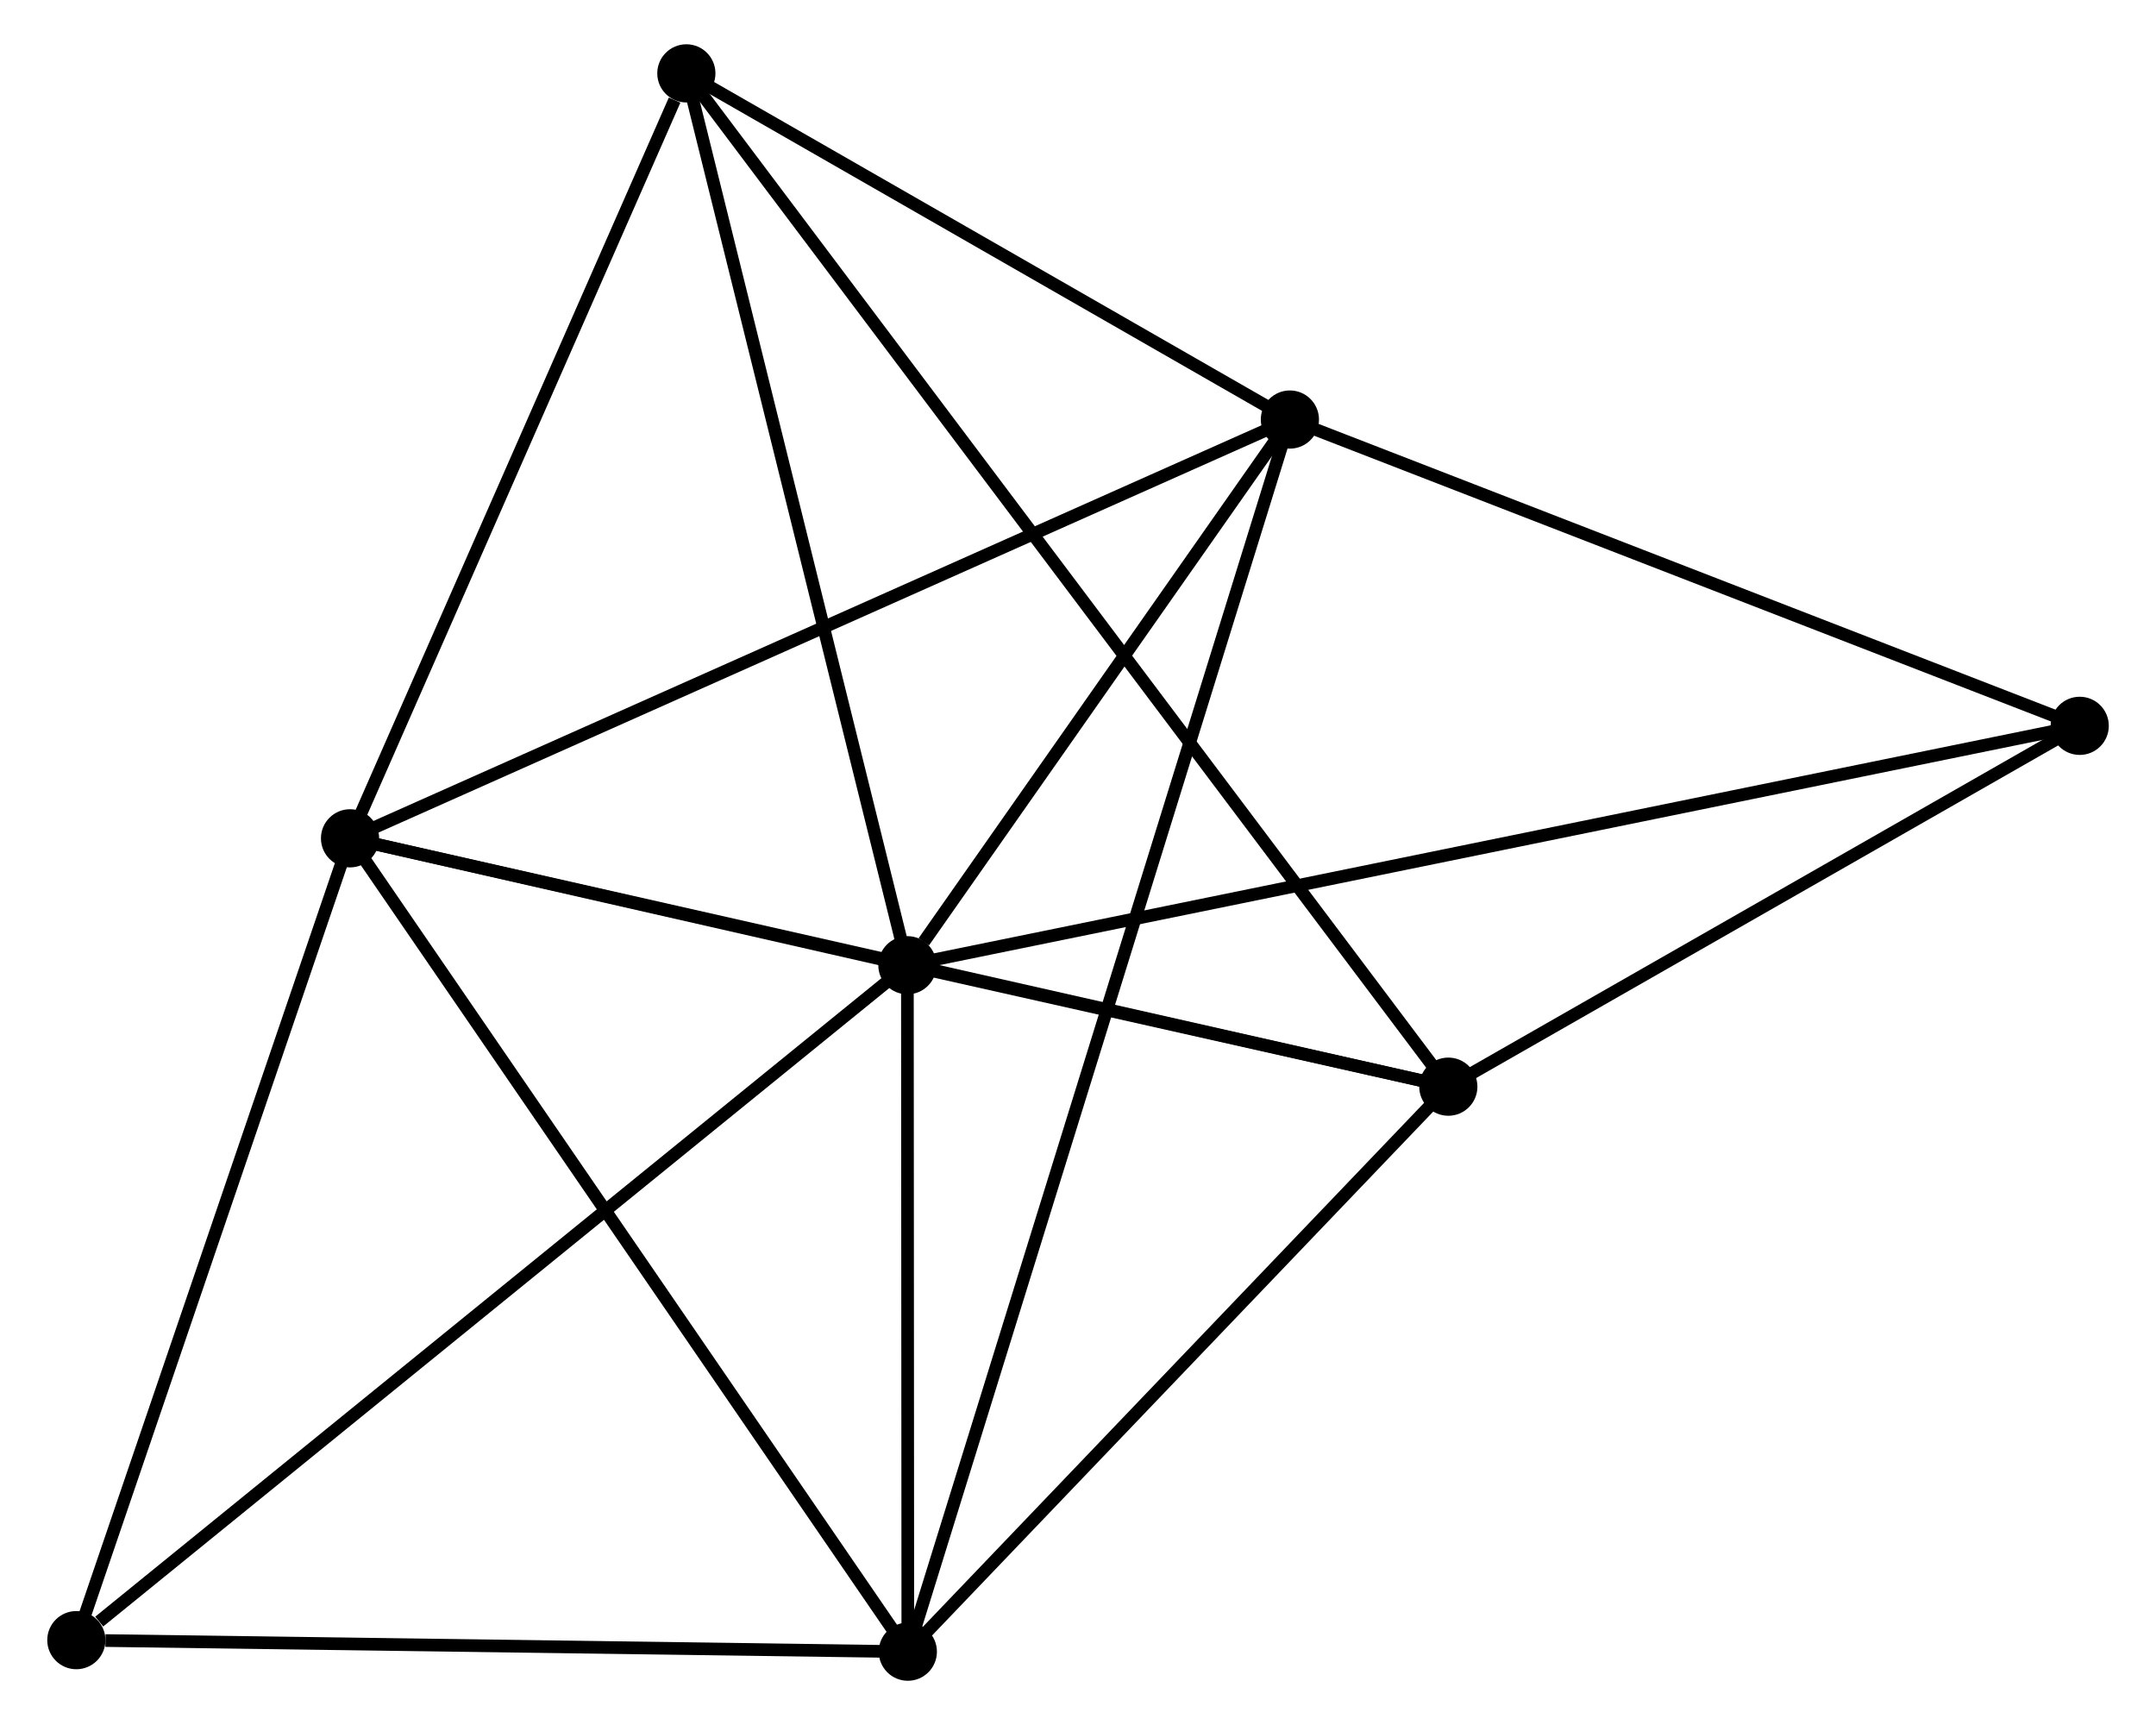 <?xml version="1.0" encoding="UTF-8" standalone="no"?>
<!DOCTYPE svg PUBLIC "-//W3C//DTD SVG 1.1//EN"
 "http://www.w3.org/Graphics/SVG/1.1/DTD/svg11.dtd">
<!-- Generated by graphviz version 2.36.0 (20140111.2315)
 -->
<!-- Title: %3 Pages: 1 -->
<svg width="170pt" height="136pt"
 viewBox="0.00 0.00 169.99 136.37" xmlns="http://www.w3.org/2000/svg" xmlns:xlink="http://www.w3.org/1999/xlink">
<g id="graph0" class="graph" transform="scale(1 1) rotate(0) translate(4 132.374)">
<title>%3</title>
<!-- 0 -->
<g id="node1" class="node"><title>0</title>
<ellipse fill="black" stroke="black" cx="67.506" cy="-56.068" rx="1.8" ry="1.8"/>
</g>
<!-- 1 -->
<g id="node2" class="node"><title>1</title>
<ellipse fill="black" stroke="black" cx="23.439" cy="-66.101" rx="1.8" ry="1.8"/>
</g>
<!-- 0&#45;&#45;1 -->
<g id="edge1" class="edge"><title>0&#45;&#45;1</title>
<path fill="none" stroke="black" d="M65.612,-56.499C58.364,-58.15 32.428,-64.055 25.277,-65.683"/>
</g>
<!-- 2 -->
<g id="node3" class="node"><title>2</title>
<ellipse fill="black" stroke="black" cx="110.274" cy="-46.467" rx="1.8" ry="1.8"/>
</g>
<!-- 0&#45;&#45;2 -->
<g id="edge2" class="edge"><title>0&#45;&#45;2</title>
<path fill="none" stroke="black" d="M69.343,-55.656C76.378,-54.077 101.55,-48.426 108.491,-46.868"/>
</g>
<!-- 3 -->
<g id="node4" class="node"><title>3</title>
<ellipse fill="black" stroke="black" cx="97.748" cy="-99.207" rx="1.8" ry="1.8"/>
</g>
<!-- 0&#45;&#45;3 -->
<g id="edge3" class="edge"><title>0&#45;&#45;3</title>
<path fill="none" stroke="black" d="M68.805,-57.922C73.779,-65.018 91.579,-90.407 96.487,-97.408"/>
</g>
<!-- 4 -->
<g id="node5" class="node"><title>4</title>
<ellipse fill="black" stroke="black" cx="67.541" cy="-1.8" rx="1.8" ry="1.8"/>
</g>
<!-- 0&#45;&#45;4 -->
<g id="edge4" class="edge"><title>0&#45;&#45;4</title>
<path fill="none" stroke="black" d="M67.507,-54.263C67.512,-46.023 67.534,-12.036 67.539,-3.668"/>
</g>
<!-- 5 -->
<g id="node6" class="node"><title>5</title>
<ellipse fill="black" stroke="black" cx="50.03" cy="-126.574" rx="1.8" ry="1.8"/>
</g>
<!-- 0&#45;&#45;5 -->
<g id="edge5" class="edge"><title>0&#45;&#45;5</title>
<path fill="none" stroke="black" d="M67.001,-58.102C64.45,-68.398 52.982,-114.667 50.504,-124.665"/>
</g>
<!-- 6 -->
<g id="node7" class="node"><title>6</title>
<ellipse fill="black" stroke="black" cx="1.8" cy="-2.712" rx="1.8" ry="1.8"/>
</g>
<!-- 0&#45;&#45;6 -->
<g id="edge6" class="edge"><title>0&#45;&#45;6</title>
<path fill="none" stroke="black" d="M65.881,-54.749C56.87,-47.432 13.08,-11.872 3.609,-4.18"/>
</g>
<!-- 7 -->
<g id="node8" class="node"><title>7</title>
<ellipse fill="black" stroke="black" cx="160.195" cy="-74.993" rx="1.8" ry="1.8"/>
</g>
<!-- 0&#45;&#45;7 -->
<g id="edge7" class="edge"><title>0&#45;&#45;7</title>
<path fill="none" stroke="black" d="M69.442,-56.464C81.504,-58.926 146.238,-72.143 158.27,-74.6"/>
</g>
<!-- 1&#45;&#45;2 -->
<g id="edge8" class="edge"><title>1&#45;&#45;2</title>
<path fill="none" stroke="black" d="M25.253,-65.691C36.554,-63.136 97.199,-49.424 108.47,-46.875"/>
</g>
<!-- 1&#45;&#45;3 -->
<g id="edge9" class="edge"><title>1&#45;&#45;3</title>
<path fill="none" stroke="black" d="M25.276,-66.919C35.557,-71.5 85.862,-93.912 95.975,-98.417"/>
</g>
<!-- 1&#45;&#45;4 -->
<g id="edge10" class="edge"><title>1&#45;&#45;4</title>
<path fill="none" stroke="black" d="M24.529,-64.512C30.578,-55.693 59.97,-12.839 66.327,-3.57"/>
</g>
<!-- 1&#45;&#45;5 -->
<g id="edge11" class="edge"><title>1&#45;&#45;5</title>
<path fill="none" stroke="black" d="M24.206,-67.846C28.021,-76.521 44.932,-114.978 49.1,-124.457"/>
</g>
<!-- 1&#45;&#45;6 -->
<g id="edge12" class="edge"><title>1&#45;&#45;6</title>
<path fill="none" stroke="black" d="M22.815,-64.272C19.655,-55.016 5.454,-13.417 2.386,-4.428"/>
</g>
<!-- 2&#45;&#45;4 -->
<g id="edge13" class="edge"><title>2&#45;&#45;4</title>
<path fill="none" stroke="black" d="M108.852,-44.981C102.364,-38.2 75.601,-10.225 69.012,-3.338"/>
</g>
<!-- 2&#45;&#45;5 -->
<g id="edge14" class="edge"><title>2&#45;&#45;5</title>
<path fill="none" stroke="black" d="M109.016,-48.141C101.176,-58.566 59.102,-114.512 51.282,-124.91"/>
</g>
<!-- 2&#45;&#45;7 -->
<g id="edge15" class="edge"><title>2&#45;&#45;7</title>
<path fill="none" stroke="black" d="M111.935,-47.416C119.514,-51.747 150.779,-69.612 158.476,-74.011"/>
</g>
<!-- 3&#45;&#45;4 -->
<g id="edge16" class="edge"><title>3&#45;&#45;4</title>
<path fill="none" stroke="black" d="M97.117,-97.172C93.185,-84.496 72.089,-16.467 68.168,-3.823"/>
</g>
<!-- 3&#45;&#45;5 -->
<g id="edge17" class="edge"><title>3&#45;&#45;5</title>
<path fill="none" stroke="black" d="M96.16,-100.117C88.915,-104.272 59.031,-121.412 51.673,-125.632"/>
</g>
<!-- 3&#45;&#45;7 -->
<g id="edge18" class="edge"><title>3&#45;&#45;7</title>
<path fill="none" stroke="black" d="M99.549,-98.508C108.668,-94.972 149.649,-79.082 158.504,-75.648"/>
</g>
<!-- 4&#45;&#45;6 -->
<g id="edge19" class="edge"><title>4&#45;&#45;6</title>
<path fill="none" stroke="black" d="M65.644,-1.826C56.212,-1.957 14.406,-2.537 4.101,-2.68"/>
</g>
</g>
</svg>
